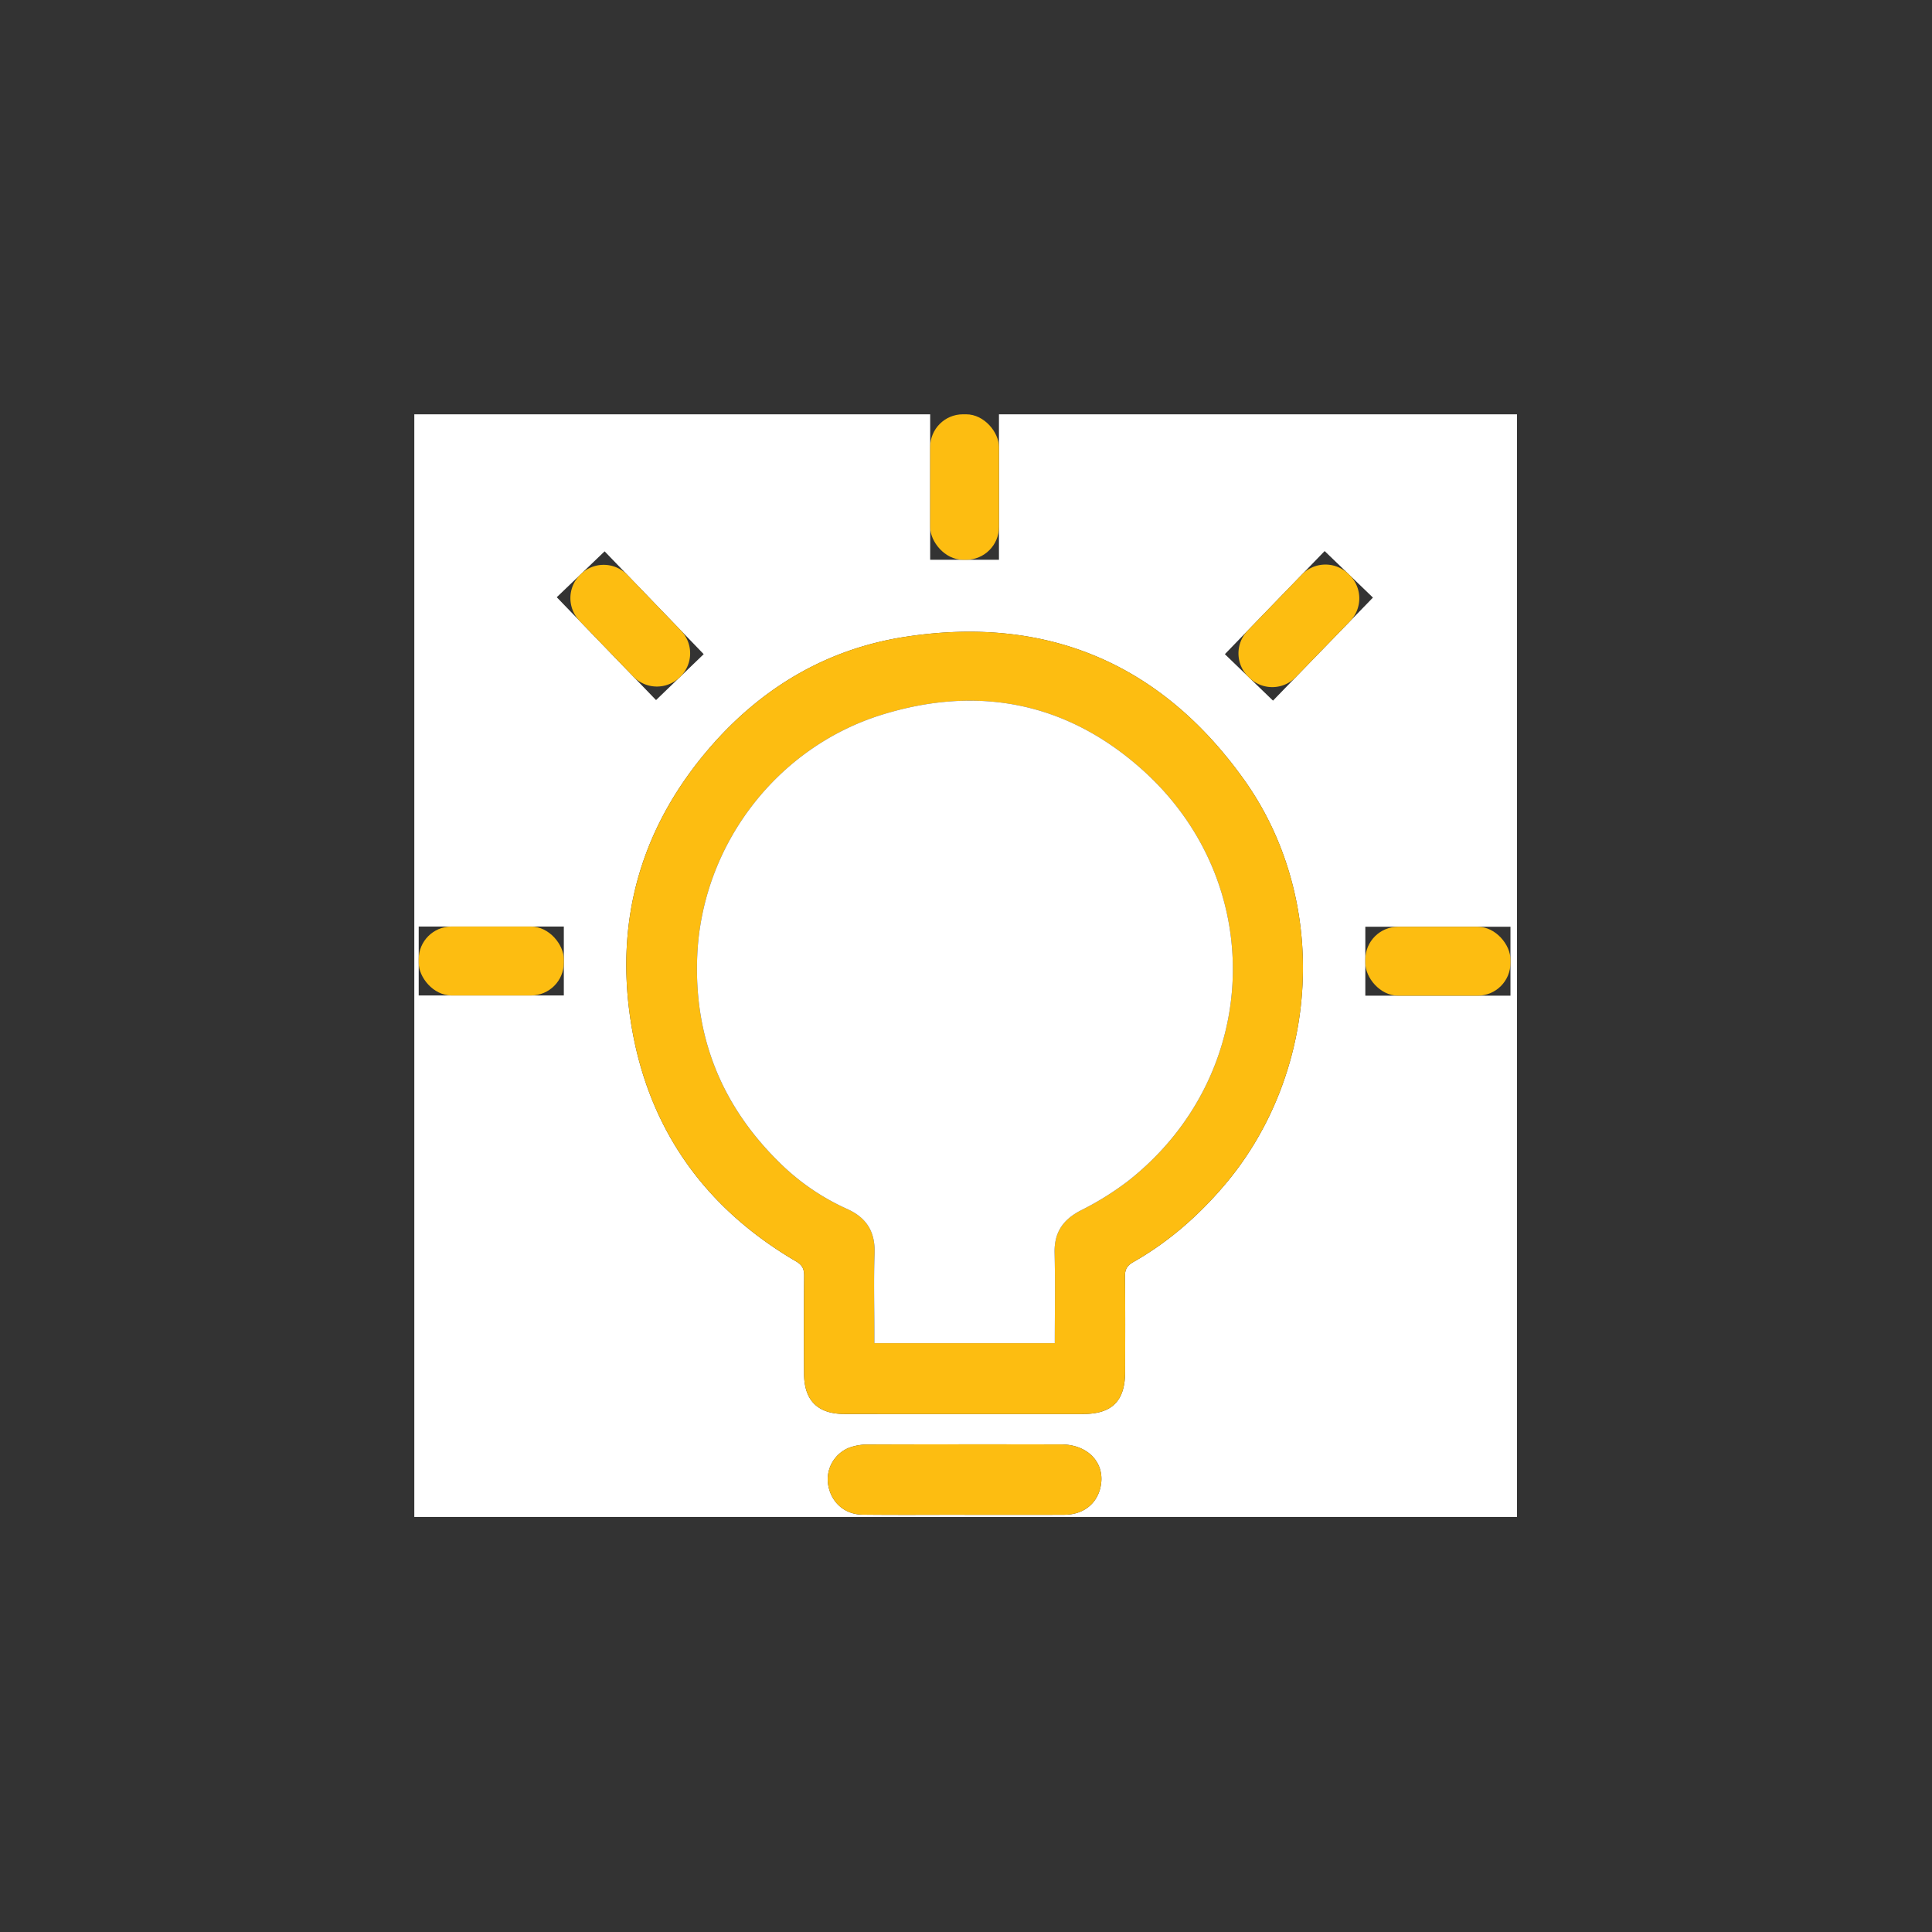 <svg id="Layer_1" data-name="Layer 1" xmlns="http://www.w3.org/2000/svg" viewBox="0 0 1080 1080"><rect x="0" y="0" width="1080" height="1080" fill="#333333" stroke="none"/><defs><style>.cls-1{fill:#fff;}.cls-2{fill:#fdbd11;}</style></defs><path class="cls-1" d="M558.424,231.6H848V848H231.6V231.6H519.974v81.318h38.45ZM539.372,790.437q33.029,0,66.058,0c16.181-.015,23.472-7.259,23.518-23.441.05-17.816.135-35.633-.083-53.446-.048-3.931,1.2-6.084,4.611-8.02,19.514-11.084,36.142-25.6,50.709-42.667,53.848-63.092,59.5-159.434,11.237-227.035-46.439-65.051-110.483-92.094-189.641-79.8-43.392,6.738-79.653,28.174-108.5,61.335-38.053,43.744-53.389,94.968-44.924,152.04,8.857,59.71,40.4,105.2,92.747,135.779,3.488,2.039,4.446,4.328,4.41,8.116q-.255,27.321-.048,54.647c.09,15.022,7.642,22.461,22.645,22.489Q505.742,790.486,539.372,790.437Zm-.169,56.337v.021c18.618,0,37.236.075,55.853-.03,10.243-.058,17.741-5.78,19.994-14.861,3.335-13.445-6.319-24.422-21.8-24.459q-54.052-.128-108.1.051a30.16,30.16,0,0,0-10.538,1.811,19.026,19.026,0,0,0-11.639,20.845c1.679,9.69,9.123,16.441,19.183,16.558C501.165,846.931,520.185,846.774,539.2,846.774ZM311.231,333.851l55.506,57.5,26.633-25.671L337.984,308.2Zm373.488,31.834,26.9,25.969,55.863-57.608-27-26ZM315.181,517.937H234.053v38.534h81.128Zm448.044,38.65h81.134V518.066H763.225Z"/><rect class="cls-2" x="519.974" y="231.6" width="38.45" height="81.318" rx="18.31"/><path class="cls-2" d="M539.372,790.436q-33.63,0-67.26-.01c-15-.028-22.555-7.467-22.645-22.489q-.165-27.323.048-54.647c.036-3.788-.922-6.077-4.41-8.116-52.344-30.582-83.89-76.069-92.747-135.779-8.465-57.072,6.871-108.3,44.924-152.04,28.846-33.161,65.107-54.6,108.5-61.335,79.158-12.291,143.2,14.752,189.641,79.8,48.259,67.6,42.611,163.943-11.237,227.035-14.567,17.068-31.195,31.583-50.709,42.667-3.408,1.936-4.659,4.089-4.611,8.02.218,17.813.133,35.63.083,53.446-.046,16.182-7.337,23.426-23.518,23.441Q572.4,790.462,539.372,790.436Zm50.253-39.585c0-17.242.306-33.838-.106-50.416-.284-11.434,4.645-18.632,14.669-23.8a165.007,165.007,0,0,0,26.42-16.439c74.538-58.6,78.692-166.448,8.043-229.821-42.07-37.738-91.729-47.5-145.5-30.882-59.027,18.247-100.686,72.971-103.378,134.561-1.985,45.415,13.5,83.879,45.778,115.652a128.9,128.9,0,0,0,37.894,26.074c11.116,4.968,15.881,12.912,15.448,25.042-.521,14.6-.123,29.226-.123,43.841v6.191Z"/><path class="cls-2" d="M539.2,846.774c-19.018,0-38.038.157-57.053-.064-10.06-.117-17.5-6.868-19.183-16.558a19.026,19.026,0,0,1,11.639-20.845,30.16,30.16,0,0,1,10.538-1.811q54.051-.19,108.1-.051c15.484.037,25.138,11.014,21.8,24.459-2.253,9.081-9.751,14.8-19.994,14.861-18.617.105-37.235.03-55.853.03Z"/><path class="cls-2" d="M324.491,321.136l.309-.3a18.309,18.309,0,0,1,25.857.512L380.669,352.5a18.31,18.31,0,0,1-.479,25.887l-.279.269a18.311,18.311,0,0,1-25.881-.466l-30.04-31.122A18.309,18.309,0,0,1,324.491,321.136Z"/><path class="cls-2" d="M697.465,352.51q15.219-15.732,30.322-31.341a18.3,18.3,0,0,1,25.854-.454l.606.584a18.316,18.316,0,0,1,.442,25.944l-30.353,31.3a18.3,18.3,0,0,1-25.856.423l-.572-.552A18.309,18.309,0,0,1,697.465,352.51Z"/><rect class="cls-2" x="234.053" y="517.937" width="81.128" height="38.534" rx="18.31"/><rect class="cls-2" x="763.225" y="518.066" width="81.134" height="38.521" rx="18.31"/><path class="cls-1" d="M589.625,750.851H488.774V744.66c0-14.615-.4-29.245.123-43.841.433-12.13-4.332-20.074-15.448-25.042A128.9,128.9,0,0,1,435.555,649.7c-32.279-31.773-47.763-70.237-45.778-115.652,2.692-61.59,44.351-116.314,103.378-134.561,53.767-16.622,103.426-6.856,145.5,30.882,70.649,63.373,66.5,171.221-8.043,229.821a165.007,165.007,0,0,1-26.42,16.439c-10.024,5.171-14.953,12.369-14.669,23.8C589.931,717.013,589.625,733.609,589.625,750.851Z"/></svg>